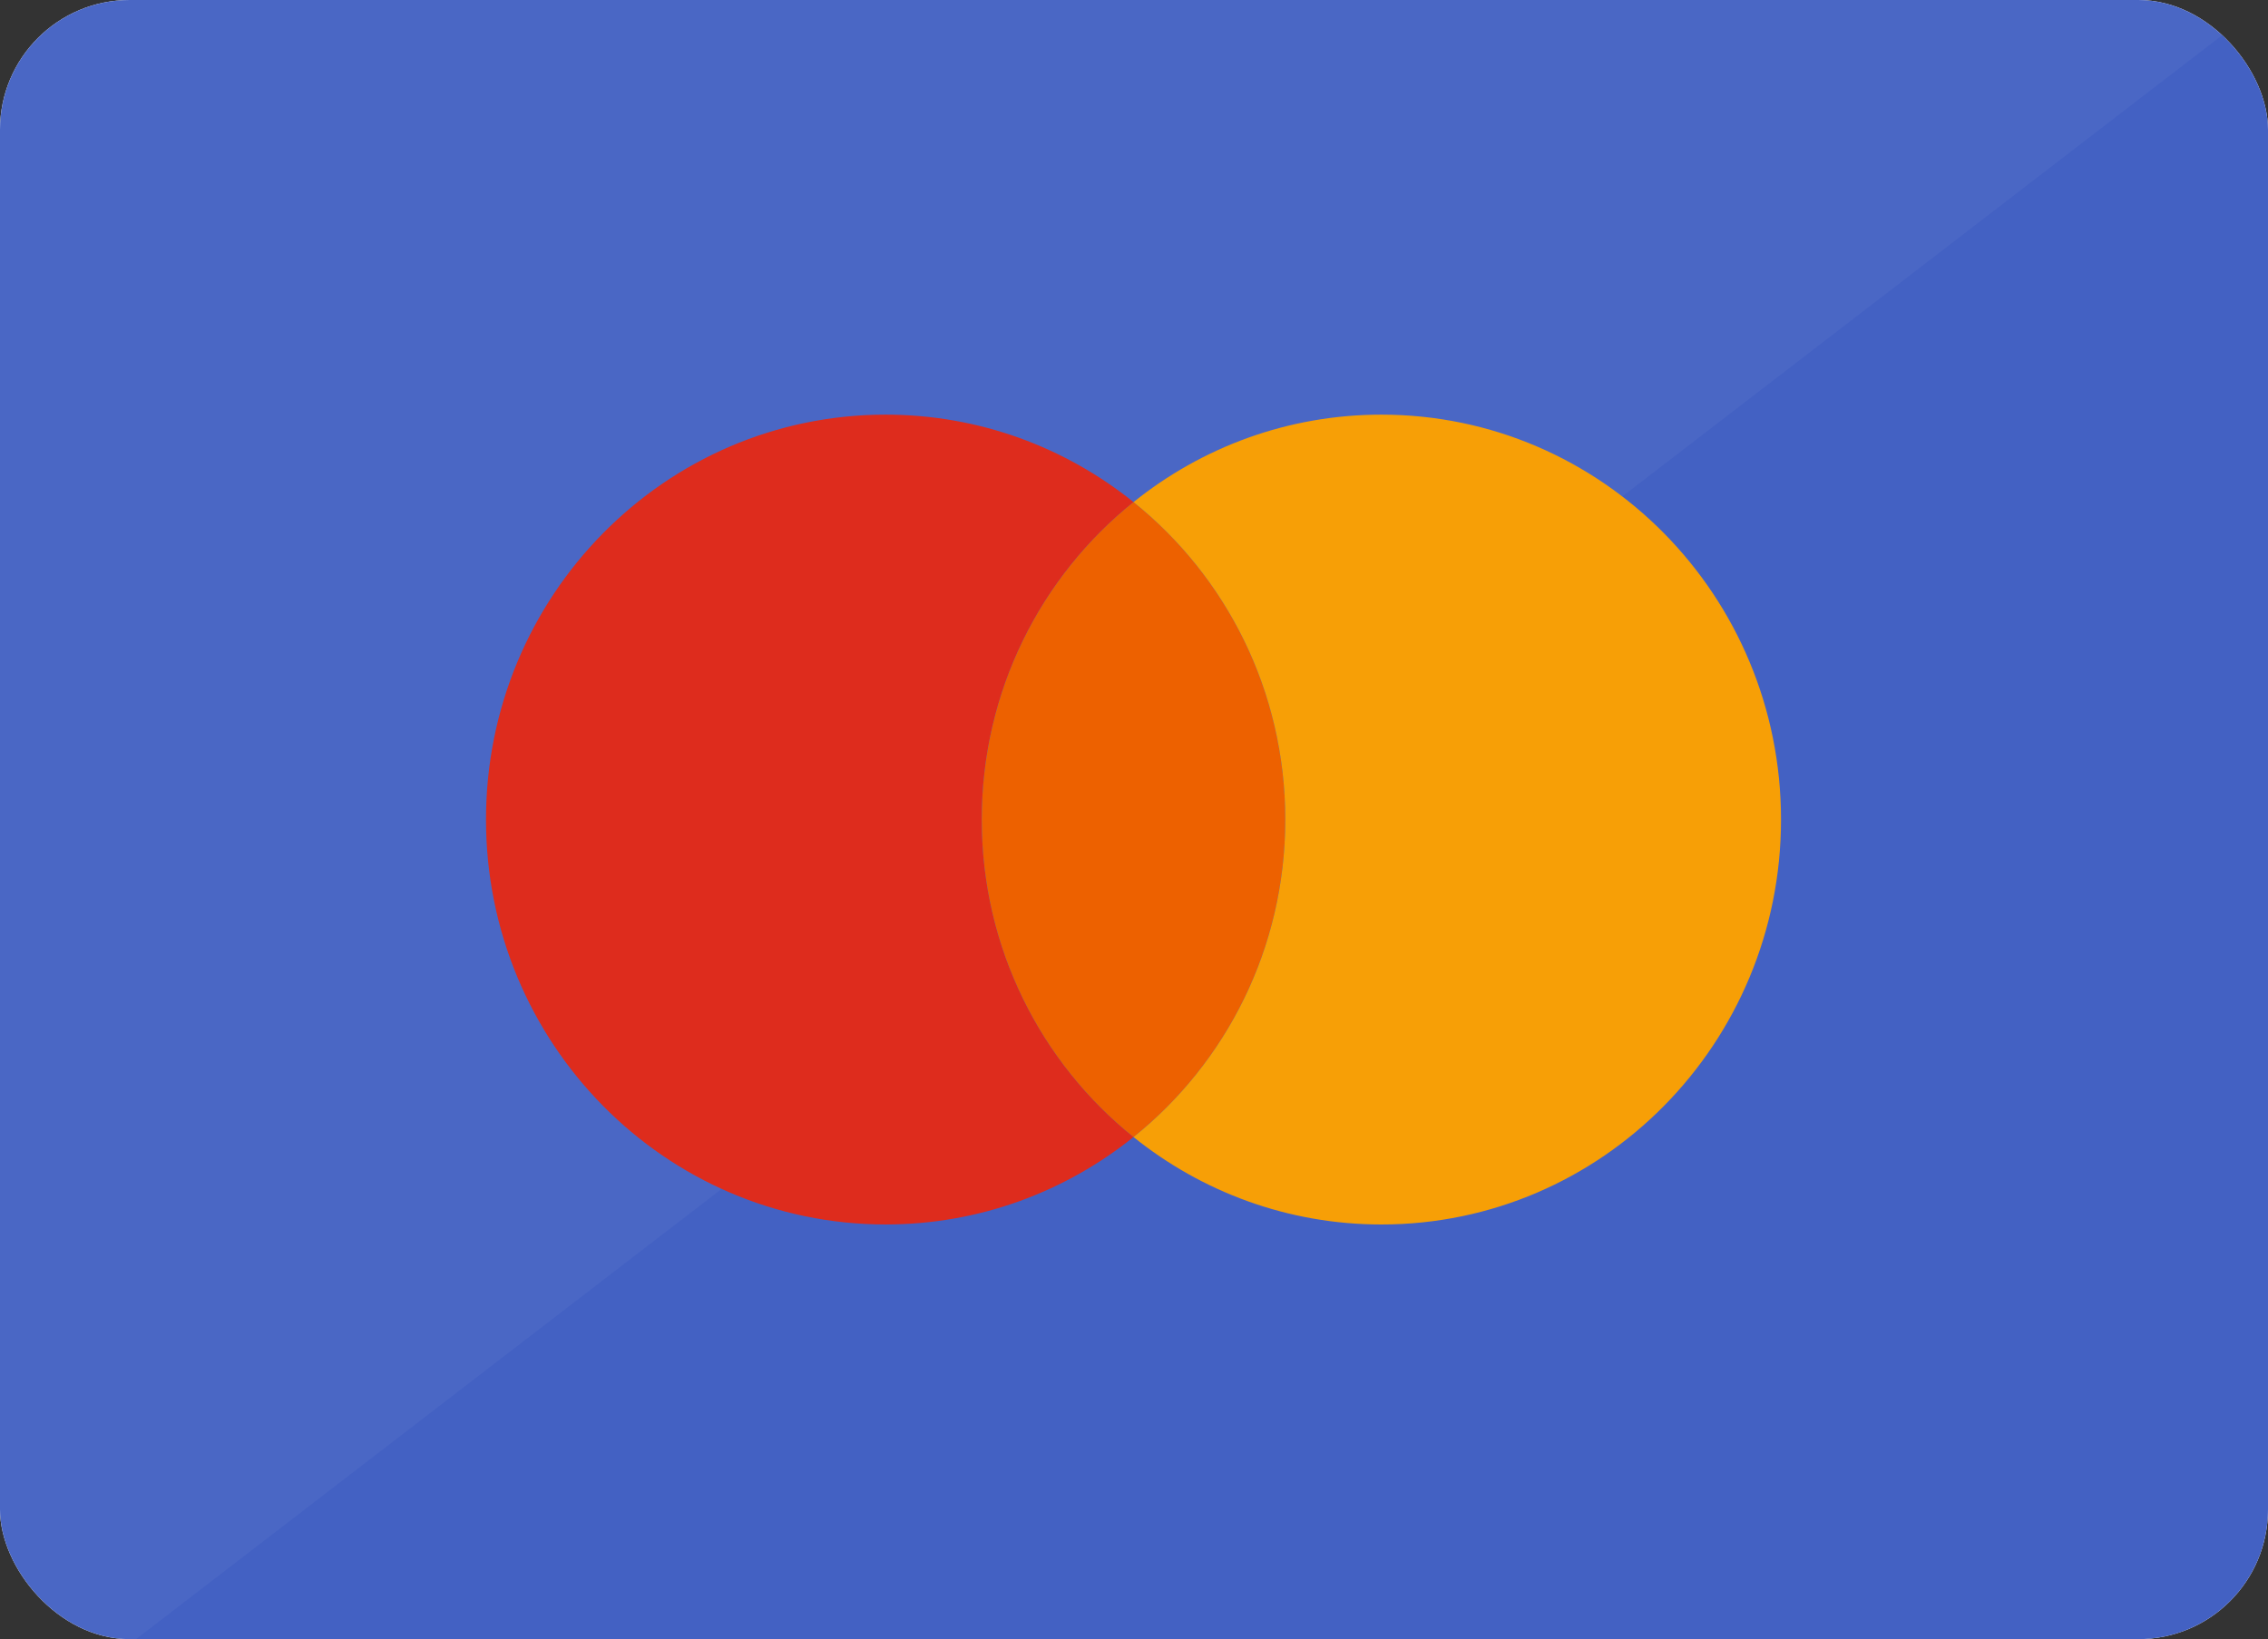 <svg width="350" height="253" viewBox="0 0 350 253" fill="none" xmlns="http://www.w3.org/2000/svg">
<rect x="0" y="0" width="350" height="253" fill="#333333" stroke="none"/>
<g clip-path="url(#clip0_1573_1037)">
<rect width="350" height="253" rx="20" fill="white"/>
<path d="M351 0L22 253H0V0H351Z" fill="#4A67C5"/>
<path d="M350 0V253H21L350 0Z" fill="#4361C3"/>
<path fill-rule="evenodd" clip-rule="evenodd" d="M151.507 126.5C151.507 106.632 160.666 88.945 174.925 77.496C164.41 69.054 151.127 64 136.672 64C102.612 64 75 91.983 75 126.499C75 161.015 102.611 188.997 136.672 188.997C151.127 188.997 164.41 183.945 174.925 175.503C160.666 164.055 151.507 146.367 151.507 126.499V126.5Z" fill="#DE2C1D"/>
<path fill-rule="evenodd" clip-rule="evenodd" d="M151.507 126.501C151.507 146.37 160.666 164.058 174.925 175.505C189.185 164.058 198.342 146.369 198.342 126.501C198.342 106.632 189.184 88.945 174.925 77.496C160.666 88.944 151.507 106.632 151.507 126.501Z" fill="#ED6100"/>
<path fill-rule="evenodd" clip-rule="evenodd" d="M213.179 64C198.723 64 185.441 69.054 174.927 77.496C189.187 88.944 198.344 106.632 198.344 126.501C198.344 146.37 189.185 164.058 174.927 175.506C185.441 183.947 198.723 189 213.179 189C247.239 189 274.849 161.018 274.849 126.501C274.849 91.983 247.239 64 213.179 64Z" fill="#F79F06"/>
</g>
<defs>
<clipPath id="clip0_1573_1037">
<rect width="350" height="253" rx="20" fill="white"/>
</clipPath>
</defs>
</svg>
